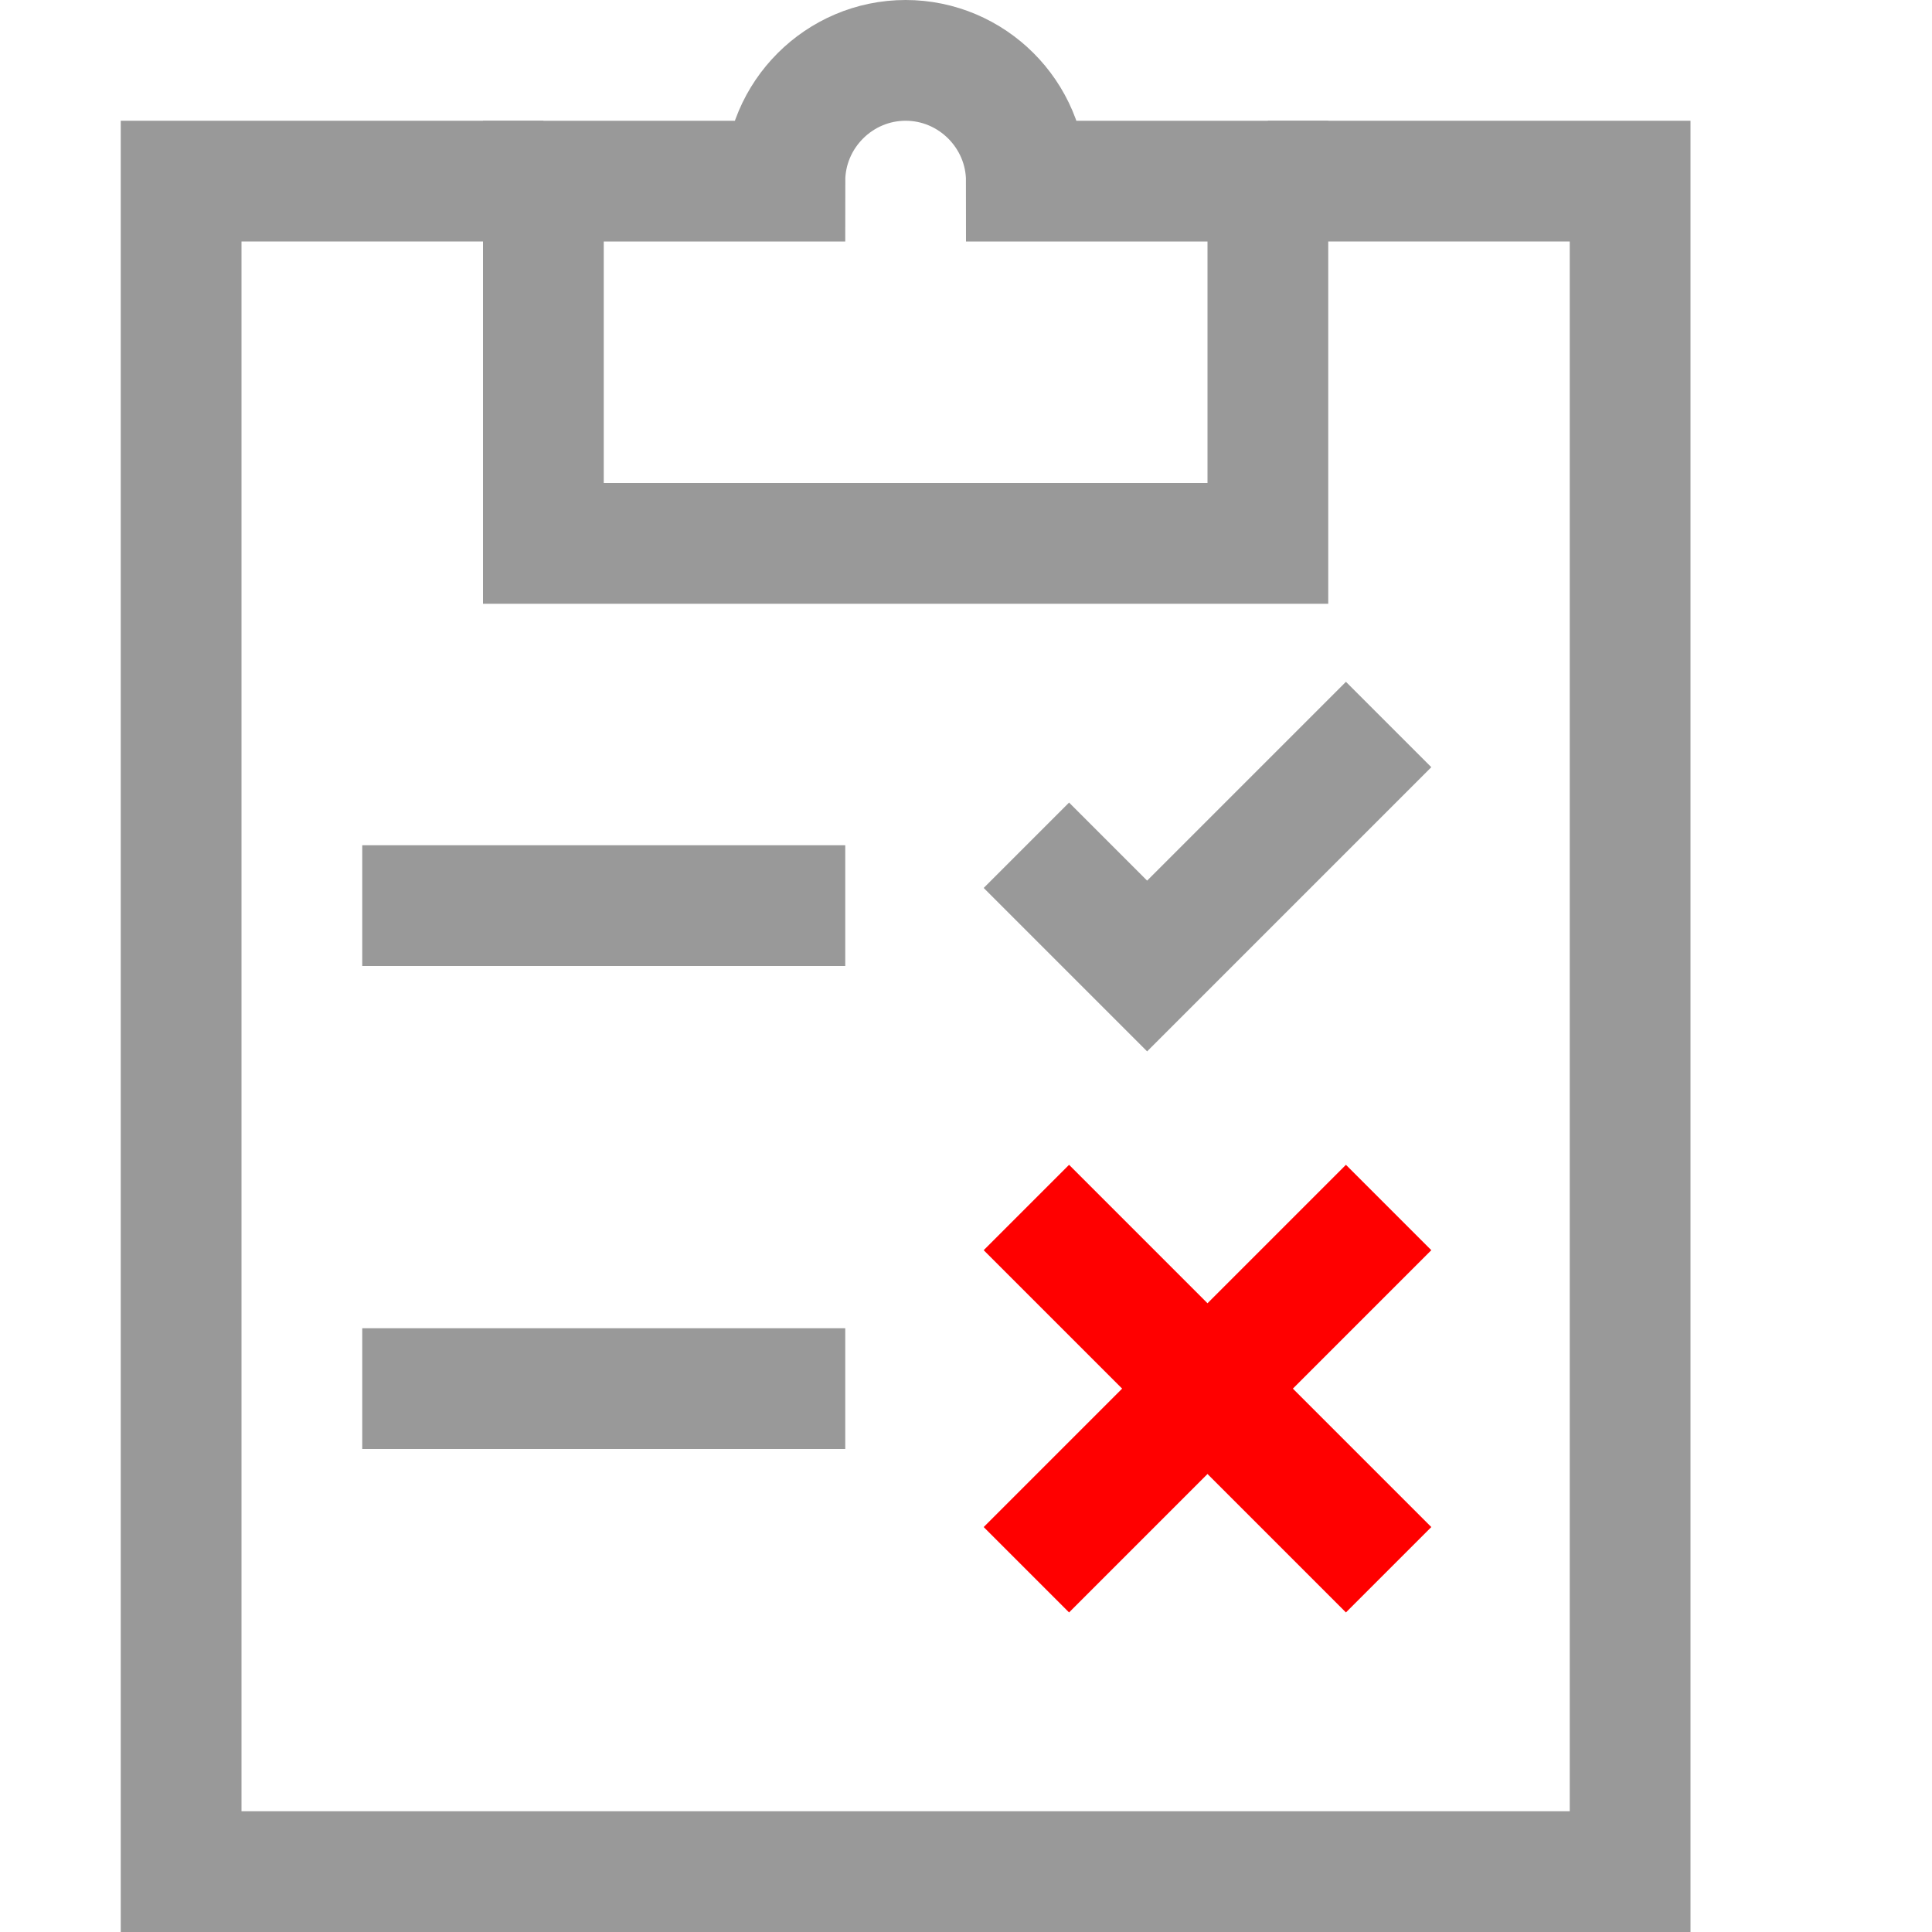 <svg xmlns="http://www.w3.org/2000/svg" preserveAspectRatio="none" viewBox="0 0 64 64">
<g fill="none" stroke="#999" stroke-width="4">
   <polyline points="42,6 54,6 54,62 6,62 6,6 18,6"/>
   <path d="M34,6c0-2.2-1.8-4-4-4s-4,1.8-4,4h-8v12h24V6H34z"/>
   <line x1="12" y1="30" x2="28" y2="30"/>
   <line x1="12" y1="46" x2="28" y2="46"/>
   <polyline points="34,28 38,32 46,24"/>
   <line stroke="red" x1="34" y1="40" x2="46" y2="52"/>
   <line stroke="red" x1="34" y1="52" x2="46" y2="40"/>
</g>
</svg>